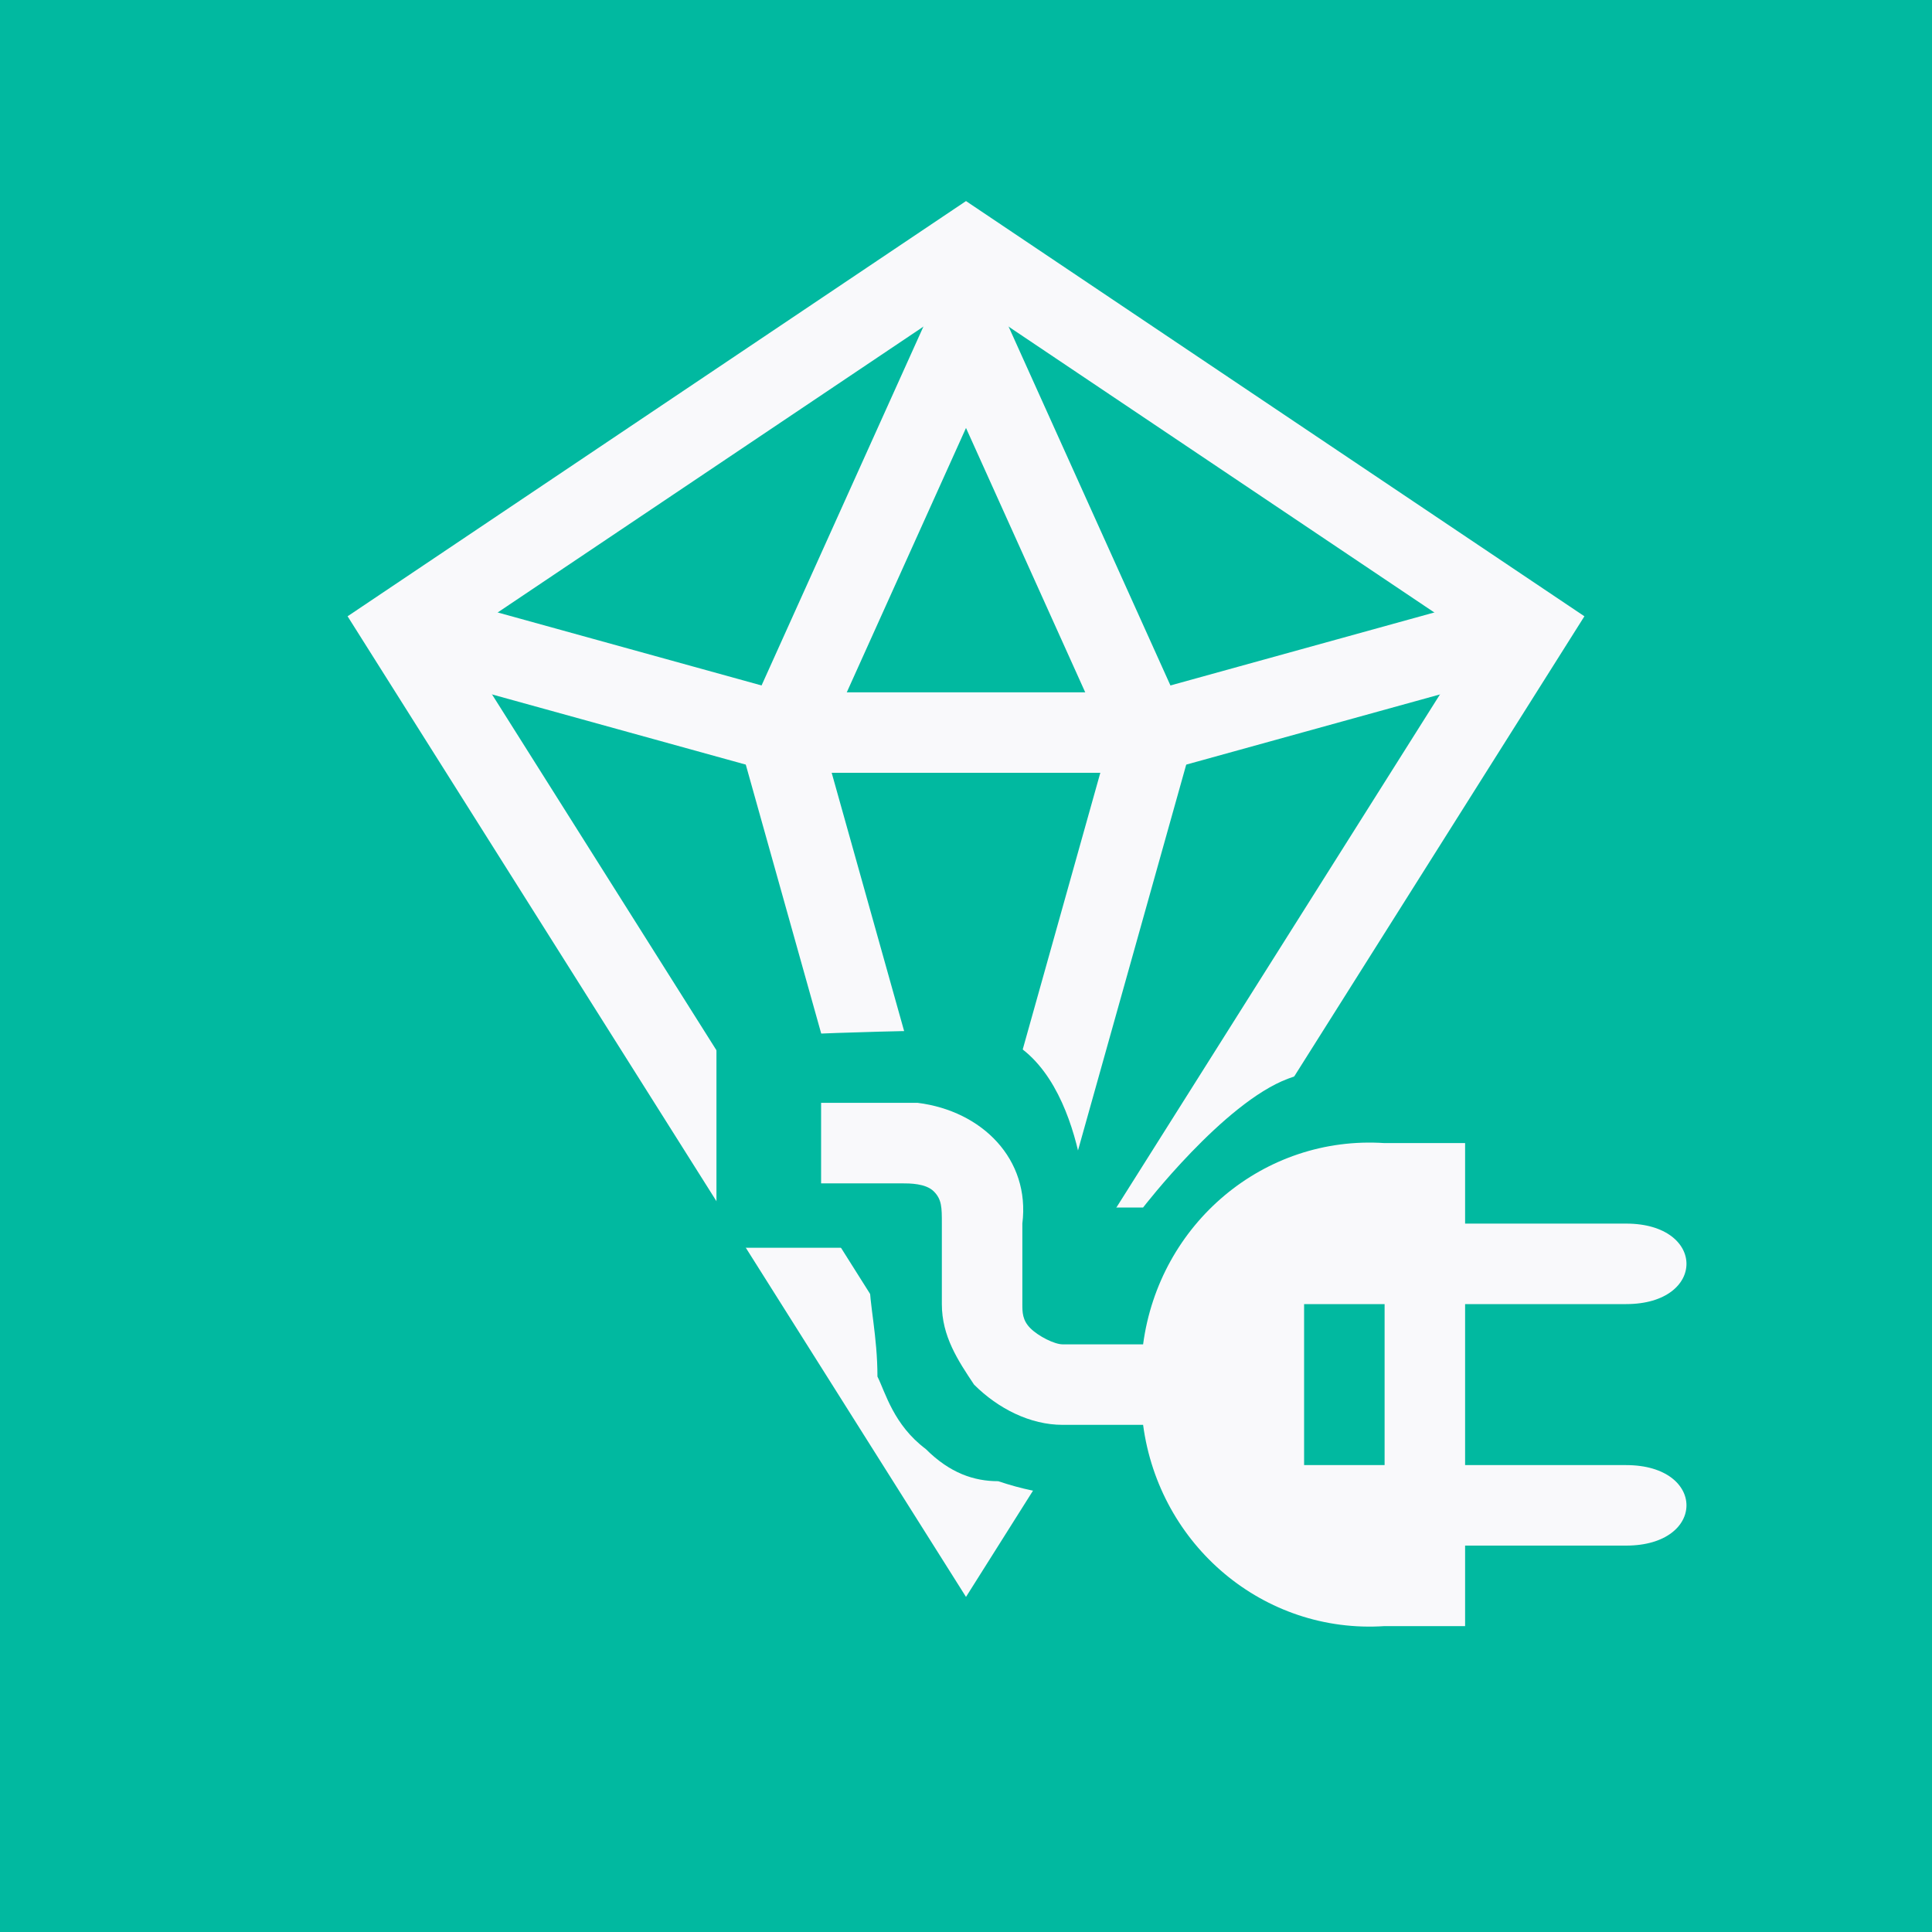 <?xml version="1.0" encoding="utf-8"?>
<!-- Generator: Adobe Illustrator 23.0.1, SVG Export Plug-In . SVG Version: 6.00 Build 0)  -->
<svg version="1.0" id="Layer_1" xmlns="http://www.w3.org/2000/svg" xmlns:xlink="http://www.w3.org/1999/xlink" x="0px" y="0px"
	 viewBox="0 0 24 24" enable-background="new 0 0 24 24" xml:space="preserve">
<title>Extension Model</title>
<rect id="Rectangle-11" fill="#01B9A0" width="24" height="24"/>
<polygon fill="none" stroke="#F9F9FB" stroke-miterlimit="10" points="12,3.1 5,7.8 12,18.9 19,7.8 "/>
<polyline fill="none" stroke="#F9F9FB" stroke-miterlimit="10" points="5,7.8 9.7,9.1 14.3,9.1 19,7.8 "/>
<polygon fill="none" stroke="#F9F9FB" stroke-miterlimit="10" points="12,17.4 14.3,9.2 12,4.1 9.7,9.2 "/>
<path fill="none" stroke="#F9F9FB" stroke-miterlimit="10" d="M14,9.1"/>
<path fill="#01B9A0" d="M8.9,12.9v2.6h1.5c0,0,0.1,0,0.2,0c0.2,0.1,0.2,0.3,0.2,0.4c0,0.3,0.1,0.7,0.1,1.2c0.1,0.2,0.2,0.6,0.6,0.9
	c0.3,0.3,0.6,0.4,0.9,0.4c0.6,0.2,1,0.2,1.4,0.1c0,0,0.1,0.6,0.6,1.2s1.7,1.3,1.7,1.3s0.7,0.2,1.6,0.2s1.7,0,1.7,0v-1.1H22
	c0,0,0.9,0.1,0.9-1.1s-1.2-1-1.2-1v-1.3c0,0,1.2,0.2,1.2-1s-1.1-1.1-1.1-1.1h-2.1v-1.4h-1.9c0,0-1-0.1-1.8,0.2
	c-0.8,0.3-1.8,1.6-1.8,1.6h-0.7c0,0-0.1-2.2-1.5-2.2S8.9,12.9,8.9,12.9z"/>
<path fill="#F9F9FB" d="M20.2,18.2h-2v-2h2c1,0,1-1,0-1h-2v-1h-1c-1.5-0.1-2.8,1-3,2.5h-1c-0.1,0-0.3-0.1-0.4-0.2
	c-0.1-0.1-0.1-0.2-0.1-0.3v-1c0.1-0.8-0.5-1.4-1.3-1.5c-0.1,0-0.1,0-0.2,0h-1v1h1c0.1,0,0.3,0,0.4,0.1c0.1,0.1,0.1,0.2,0.1,0.4v1
	c0,0.4,0.2,0.7,0.4,1c0.3,0.3,0.7,0.5,1.1,0.5h1c0.2,1.5,1.5,2.6,3,2.5h1v-1h2C21.2,19.2,21.2,18.2,20.2,18.2z M17.2,18.2h-1v-2h1
	V18.2z"/>
</svg>
